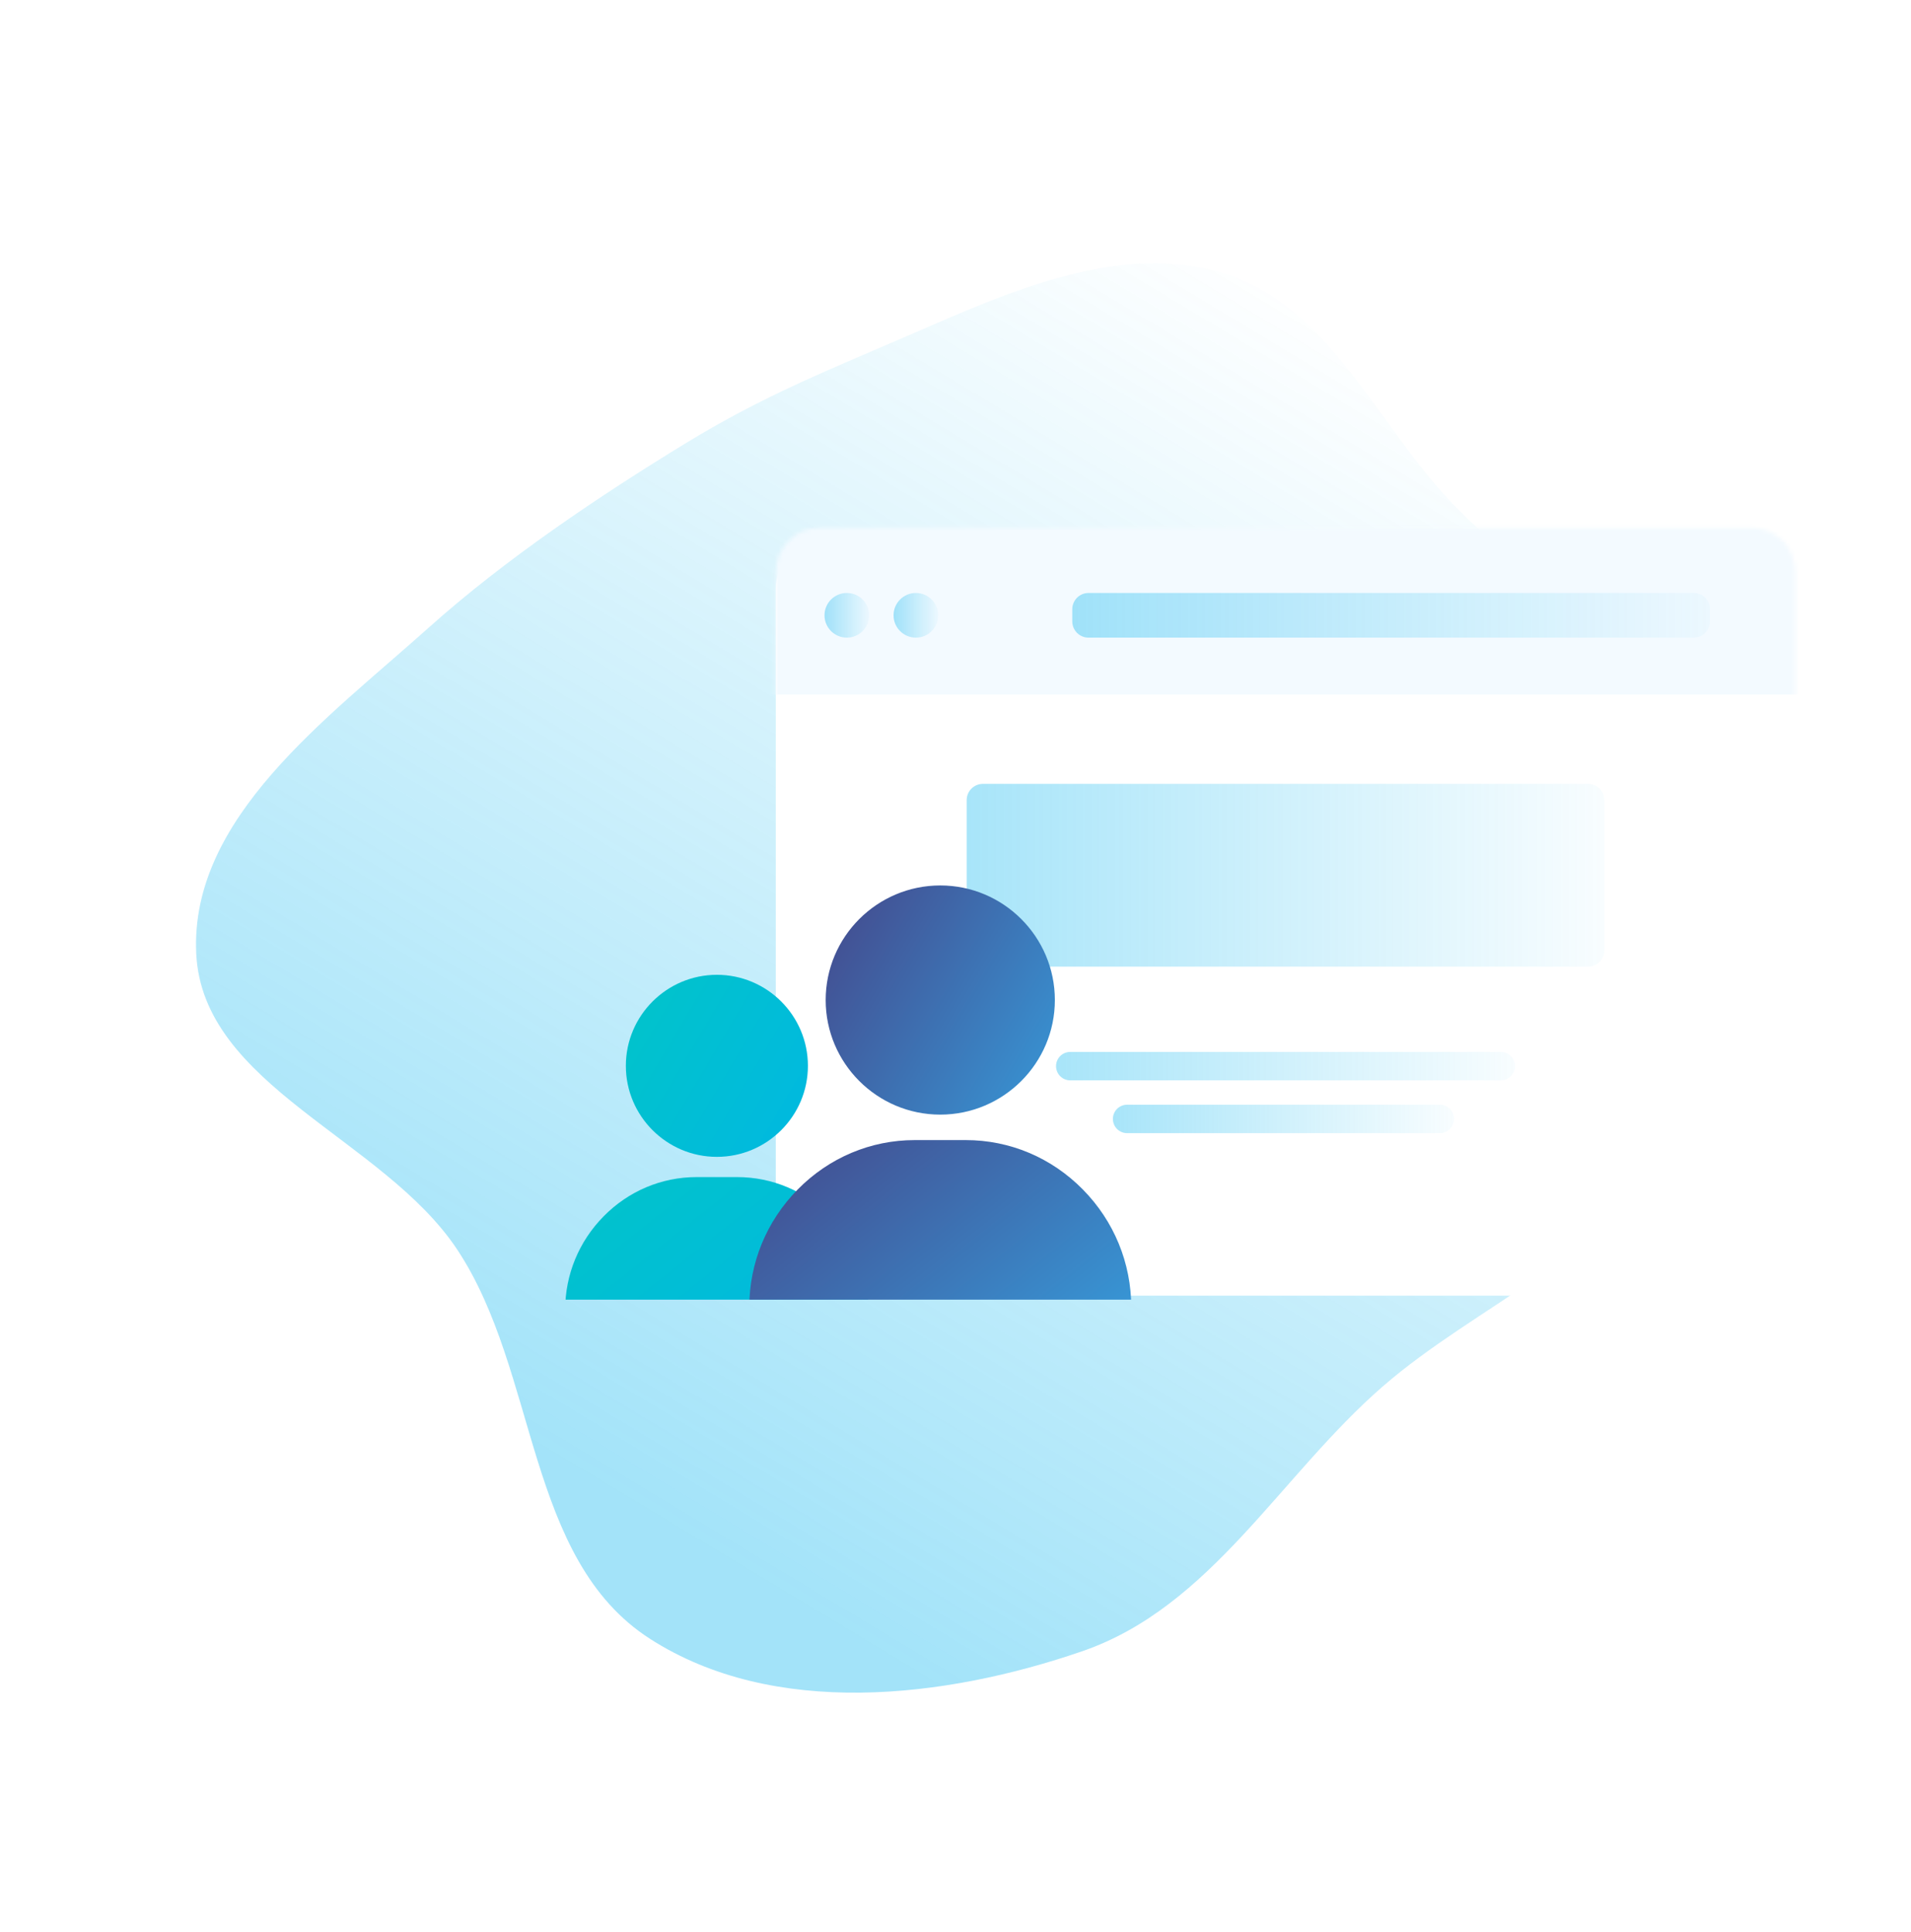 <svg width="470" height="475" viewBox="0 0 470 475" fill="none" xmlns="http://www.w3.org/2000/svg">
<path fill-rule="evenodd" clip-rule="evenodd" d="M301.134 67.251C275.452 59.299 248.13 71.784 223.615 82.4C203.331 91.184 187.877 97.282 169.029 108.758C147.513 121.857 124.11 137.6 105.389 154.379C80.513 176.676 46.714 201.064 48.259 234.431C49.772 267.079 94.315 279.885 112.473 307.306C132.496 337.544 129.255 383.325 159.877 402.993C190.259 422.506 232.22 417.73 266.187 406.031C297.906 395.106 314.86 362.827 340.076 340.928C363.278 320.779 394.858 309.261 408.962 282.042C423.422 254.137 428.232 219.783 418.408 189.759C408.96 160.885 378.286 145.811 357.169 123.751C338.512 104.261 326.958 75.246 301.134 67.251Z" fill="url(#paint0_linear)"/>
<g filter="url(#filter0_d)">
<path d="M441.532 303.681C441.532 309.675 436.862 314.593 431.17 314.593H201.16C195.468 314.593 190.798 309.675 190.798 303.681V140.745C190.798 134.751 195.468 129.832 201.16 129.832H431.17C436.862 129.832 441.532 134.751 441.532 140.745V303.681Z" fill="white"/>
</g>
<mask id="mask0" mask-type="alpha" maskUnits="userSpaceOnUse" x="190" y="129" width="252" height="186">
<path d="M441.532 303.681C441.532 309.675 436.862 314.593 431.17 314.593H201.16C195.468 314.593 190.798 309.675 190.798 303.681V140.745C190.798 134.751 195.468 129.832 201.16 129.832H431.17C436.862 129.832 441.532 134.751 441.532 140.745V303.681Z" fill="white"/>
</mask>
<g mask="url(#mask0)">
<path d="M188.8 128.833H444.529V170.779H188.8V128.833Z" fill="#F3FAFF"/>
</g>
<path d="M230.755 151.304C230.755 154.333 228.298 156.797 225.261 156.797C222.232 156.797 219.767 154.34 219.767 151.304C219.767 148.269 222.225 145.811 225.261 145.811C228.298 145.819 230.755 148.276 230.755 151.304Z" fill="url(#paint1_linear)"/>
<path d="M213.774 151.304C213.774 154.333 211.316 156.797 208.279 156.797C205.25 156.797 202.785 154.34 202.785 151.304C202.785 148.269 205.243 145.811 208.279 145.811C211.316 145.819 213.774 148.276 213.774 151.304Z" fill="url(#paint2_linear)"/>
<path d="M416.555 145.811H267.721C265.512 145.811 263.721 147.602 263.721 149.811V152.797C263.721 155.006 265.512 156.797 267.721 156.797H416.555C418.764 156.797 420.555 155.006 420.555 152.797V149.811C420.555 147.602 418.764 145.811 416.555 145.811Z" fill="url(#paint3_linear)"/>
<path d="M369.11 258.666H263.221C261.29 258.666 259.725 260.231 259.725 262.161C259.725 264.092 261.29 265.657 263.221 265.657H369.11C371.041 265.657 372.606 264.092 372.606 262.161C372.606 260.231 371.041 258.666 369.11 258.666Z" fill="url(#paint4_linear)"/>
<path d="M354.126 271.649H277.205C275.275 271.649 273.71 273.214 273.71 275.144C273.71 277.075 275.275 278.64 277.205 278.64H354.126C356.056 278.64 357.621 277.075 357.621 275.144C357.621 273.214 356.056 271.649 354.126 271.649Z" fill="url(#paint5_linear)"/>
<path d="M390.582 192.751H241.748C239.539 192.751 237.748 194.542 237.748 196.751V233.693C237.748 235.902 239.539 237.693 241.748 237.693H390.582C392.791 237.693 394.582 235.902 394.582 233.693V196.751C394.582 194.542 392.791 192.751 390.582 192.751Z" fill="url(#paint6_linear)"/>
<g clip-path="url(#clip0)" filter="url(#filter1_d)">
<g filter="url(#filter2_d)">
<path d="M204.168 289.092C198.039 282.87 189.913 279.444 181.288 279.444H171.338C162.713 279.444 154.587 282.87 148.458 289.092C142.358 295.284 138.999 303.457 138.999 312.106C138.999 313.48 140.113 314.594 141.487 314.594H211.139C212.513 314.594 213.627 313.48 213.627 312.106C213.627 303.457 210.268 295.284 204.168 289.092Z" fill="url(#paint7_linear)"/>
<path d="M176.313 229.703C163.968 229.703 153.925 239.744 153.925 252.086C153.925 264.428 163.968 274.47 176.313 274.47C188.658 274.47 198.702 264.428 198.702 252.086C198.702 239.744 188.658 229.703 176.313 229.703Z" fill="url(#paint8_linear)"/>
</g>
</g>
<g clip-path="url(#clip1)" filter="url(#filter3_d)">
<g filter="url(#filter4_d)">
<path d="M231.254 207.731C215.714 207.731 203.071 220.371 203.071 235.908C203.071 251.444 215.714 264.084 231.254 264.084C246.794 264.084 259.437 251.444 259.437 235.908C259.437 220.371 246.794 207.731 231.254 207.731Z" fill="url(#paint9_linear)"/>
<path d="M266.32 282.492C258.604 274.659 248.375 270.346 237.517 270.346H224.992C214.134 270.346 203.905 274.659 196.189 282.492C188.511 290.286 184.283 300.575 184.283 311.463C184.283 313.192 185.685 314.593 187.414 314.593H275.095C276.824 314.593 278.226 313.192 278.226 311.463C278.226 300.575 273.998 290.286 266.32 282.492Z" fill="url(#paint10_linear)"/>
</g>
</g>
<defs>
<filter id="filter0_d" x="180.798" y="123.832" width="270.734" height="204.761" filterUnits="userSpaceOnUse" color-interpolation-filters="sRGB">
<feFlood flood-opacity="0" result="BackgroundImageFix"/>
<feColorMatrix in="SourceAlpha" type="matrix" values="0 0 0 0 0 0 0 0 0 0 0 0 0 0 0 0 0 0 127 0"/>
<feOffset dy="4"/>
<feGaussianBlur stdDeviation="5"/>
<feColorMatrix type="matrix" values="0 0 0 0 0.235 0 0 0 0 0.647 0 0 0 0 0.82 0 0 0 0.2 0"/>
<feBlend mode="normal" in2="BackgroundImageFix" result="effect1_dropShadow"/>
<feBlend mode="normal" in="SourceGraphic" in2="effect1_dropShadow" result="shape"/>
</filter>
<filter id="filter1_d" x="123.858" y="224.703" width="104.91" height="104.89" filterUnits="userSpaceOnUse" color-interpolation-filters="sRGB">
<feFlood flood-opacity="0" result="BackgroundImageFix"/>
<feColorMatrix in="SourceAlpha" type="matrix" values="0 0 0 0 0 0 0 0 0 0 0 0 0 0 0 0 0 0 127 0"/>
<feOffset dy="5"/>
<feGaussianBlur stdDeviation="5"/>
<feColorMatrix type="matrix" values="0 0 0 0 0.192 0 0 0 0 0.216 0 0 0 0 0.38 0 0 0 0.1 0"/>
<feBlend mode="normal" in2="BackgroundImageFix" result="effect1_dropShadow"/>
<feBlend mode="normal" in="SourceGraphic" in2="effect1_dropShadow" result="shape"/>
</filter>
<filter id="filter2_d" x="128.999" y="224.703" width="94.628" height="104.89" filterUnits="userSpaceOnUse" color-interpolation-filters="sRGB">
<feFlood flood-opacity="0" result="BackgroundImageFix"/>
<feColorMatrix in="SourceAlpha" type="matrix" values="0 0 0 0 0 0 0 0 0 0 0 0 0 0 0 0 0 0 127 0"/>
<feOffset dy="5"/>
<feGaussianBlur stdDeviation="5"/>
<feColorMatrix type="matrix" values="0 0 0 0 0.192 0 0 0 0 0.216 0 0 0 0 0.38 0 0 0 0.1 0"/>
<feBlend mode="normal" in2="BackgroundImageFix" result="effect1_dropShadow"/>
<feBlend mode="normal" in="SourceGraphic" in2="effect1_dropShadow" result="shape"/>
</filter>
<filter id="filter3_d" x="173.811" y="207.731" width="114.887" height="115.862" filterUnits="userSpaceOnUse" color-interpolation-filters="sRGB">
<feFlood flood-opacity="0" result="BackgroundImageFix"/>
<feColorMatrix in="SourceAlpha" type="matrix" values="0 0 0 0 0 0 0 0 0 0 0 0 0 0 0 0 0 0 127 0"/>
<feOffset dy="5"/>
<feGaussianBlur stdDeviation="2"/>
<feColorMatrix type="matrix" values="0 0 0 0 0.235 0 0 0 0 0.647 0 0 0 0 0.82 0 0 0 0.2 0"/>
<feBlend mode="normal" in2="BackgroundImageFix" result="effect1_dropShadow"/>
<feBlend mode="normal" in="SourceGraphic" in2="effect1_dropShadow" result="shape"/>
</filter>
<filter id="filter4_d" x="174.283" y="202.731" width="113.943" height="126.862" filterUnits="userSpaceOnUse" color-interpolation-filters="sRGB">
<feFlood flood-opacity="0" result="BackgroundImageFix"/>
<feColorMatrix in="SourceAlpha" type="matrix" values="0 0 0 0 0 0 0 0 0 0 0 0 0 0 0 0 0 0 127 0"/>
<feOffset dy="5"/>
<feGaussianBlur stdDeviation="5"/>
<feColorMatrix type="matrix" values="0 0 0 0 0.192 0 0 0 0 0.216 0 0 0 0 0.38 0 0 0 0.1 0"/>
<feBlend mode="normal" in2="BackgroundImageFix" result="effect1_dropShadow"/>
<feBlend mode="normal" in="SourceGraphic" in2="effect1_dropShadow" result="shape"/>
</filter>
<linearGradient id="paint0_linear" x1="366.611" y1="96.875" x2="189.625" y2="390.449" gradientUnits="userSpaceOnUse">
<stop stop-color="#00B2EE" stop-opacity="0"/>
<stop offset="1" stop-color="#00B2EE" stop-opacity="0.36"/>
</linearGradient>
<linearGradient id="paint1_linear" x1="231.723" y1="151.587" x2="219.13" y2="151.587" gradientUnits="userSpaceOnUse">
<stop stop-color="#00B2EE" stop-opacity="0"/>
<stop offset="1" stop-color="#00B2EE" stop-opacity="0.36"/>
</linearGradient>
<linearGradient id="paint2_linear" x1="214.741" y1="151.587" x2="202.148" y2="151.587" gradientUnits="userSpaceOnUse">
<stop stop-color="#00B2EE" stop-opacity="0"/>
<stop offset="1" stop-color="#00B2EE" stop-opacity="0.36"/>
</linearGradient>
<linearGradient id="paint3_linear" x1="434.36" y1="151.587" x2="254.627" y2="151.587" gradientUnits="userSpaceOnUse">
<stop stop-color="#00B2EE" stop-opacity="0"/>
<stop offset="1" stop-color="#00B2EE" stop-opacity="0.36"/>
</linearGradient>
<linearGradient id="paint4_linear" x1="382.542" y1="262.341" x2="253.18" y2="262.341" gradientUnits="userSpaceOnUse">
<stop stop-color="#00B2EE" stop-opacity="0"/>
<stop offset="1" stop-color="#00B2EE" stop-opacity="0.36"/>
</linearGradient>
<linearGradient id="paint5_linear" x1="365.007" y1="275.325" x2="268.845" y2="275.325" gradientUnits="userSpaceOnUse">
<stop stop-color="#00B2EE" stop-opacity="0"/>
<stop offset="1" stop-color="#00B2EE" stop-opacity="0.36"/>
</linearGradient>
<linearGradient id="paint6_linear" x1="408.387" y1="216.38" x2="228.655" y2="216.38" gradientUnits="userSpaceOnUse">
<stop stop-color="#00B2EE" stop-opacity="0"/>
<stop offset="1" stop-color="#00B2EE" stop-opacity="0.36"/>
</linearGradient>
<linearGradient id="paint7_linear" x1="145.684" y1="281.536" x2="217.288" y2="371.652" gradientUnits="userSpaceOnUse">
<stop stop-color="#01C3CB"/>
<stop offset="0.932" stop-color="#00B2EE"/>
</linearGradient>
<linearGradient id="paint8_linear" x1="157.936" y1="232.368" x2="240.073" y2="281.068" gradientUnits="userSpaceOnUse">
<stop stop-color="#01C3CB"/>
<stop offset="0.932" stop-color="#00B2EE"/>
</linearGradient>
<linearGradient id="paint9_linear" x1="208.121" y1="211.086" x2="311.517" y2="272.39" gradientUnits="userSpaceOnUse">
<stop stop-color="#434E91"/>
<stop offset="0.932" stop-color="#30C2FF"/>
</linearGradient>
<linearGradient id="paint10_linear" x1="192.698" y1="272.98" x2="282.835" y2="386.421" gradientUnits="userSpaceOnUse">
<stop stop-color="#434E91"/>
<stop offset="0.932" stop-color="#30C2FF"/>
</linearGradient>
<clipPath id="clip0">
<rect width="84.91" height="84.89" fill="white" transform="translate(133.858 229.703)"/>
</clipPath>
<clipPath id="clip1">
<rect width="106.887" height="106.862" fill="white" transform="translate(177.811 207.731)"/>
</clipPath>
</defs>
</svg>
